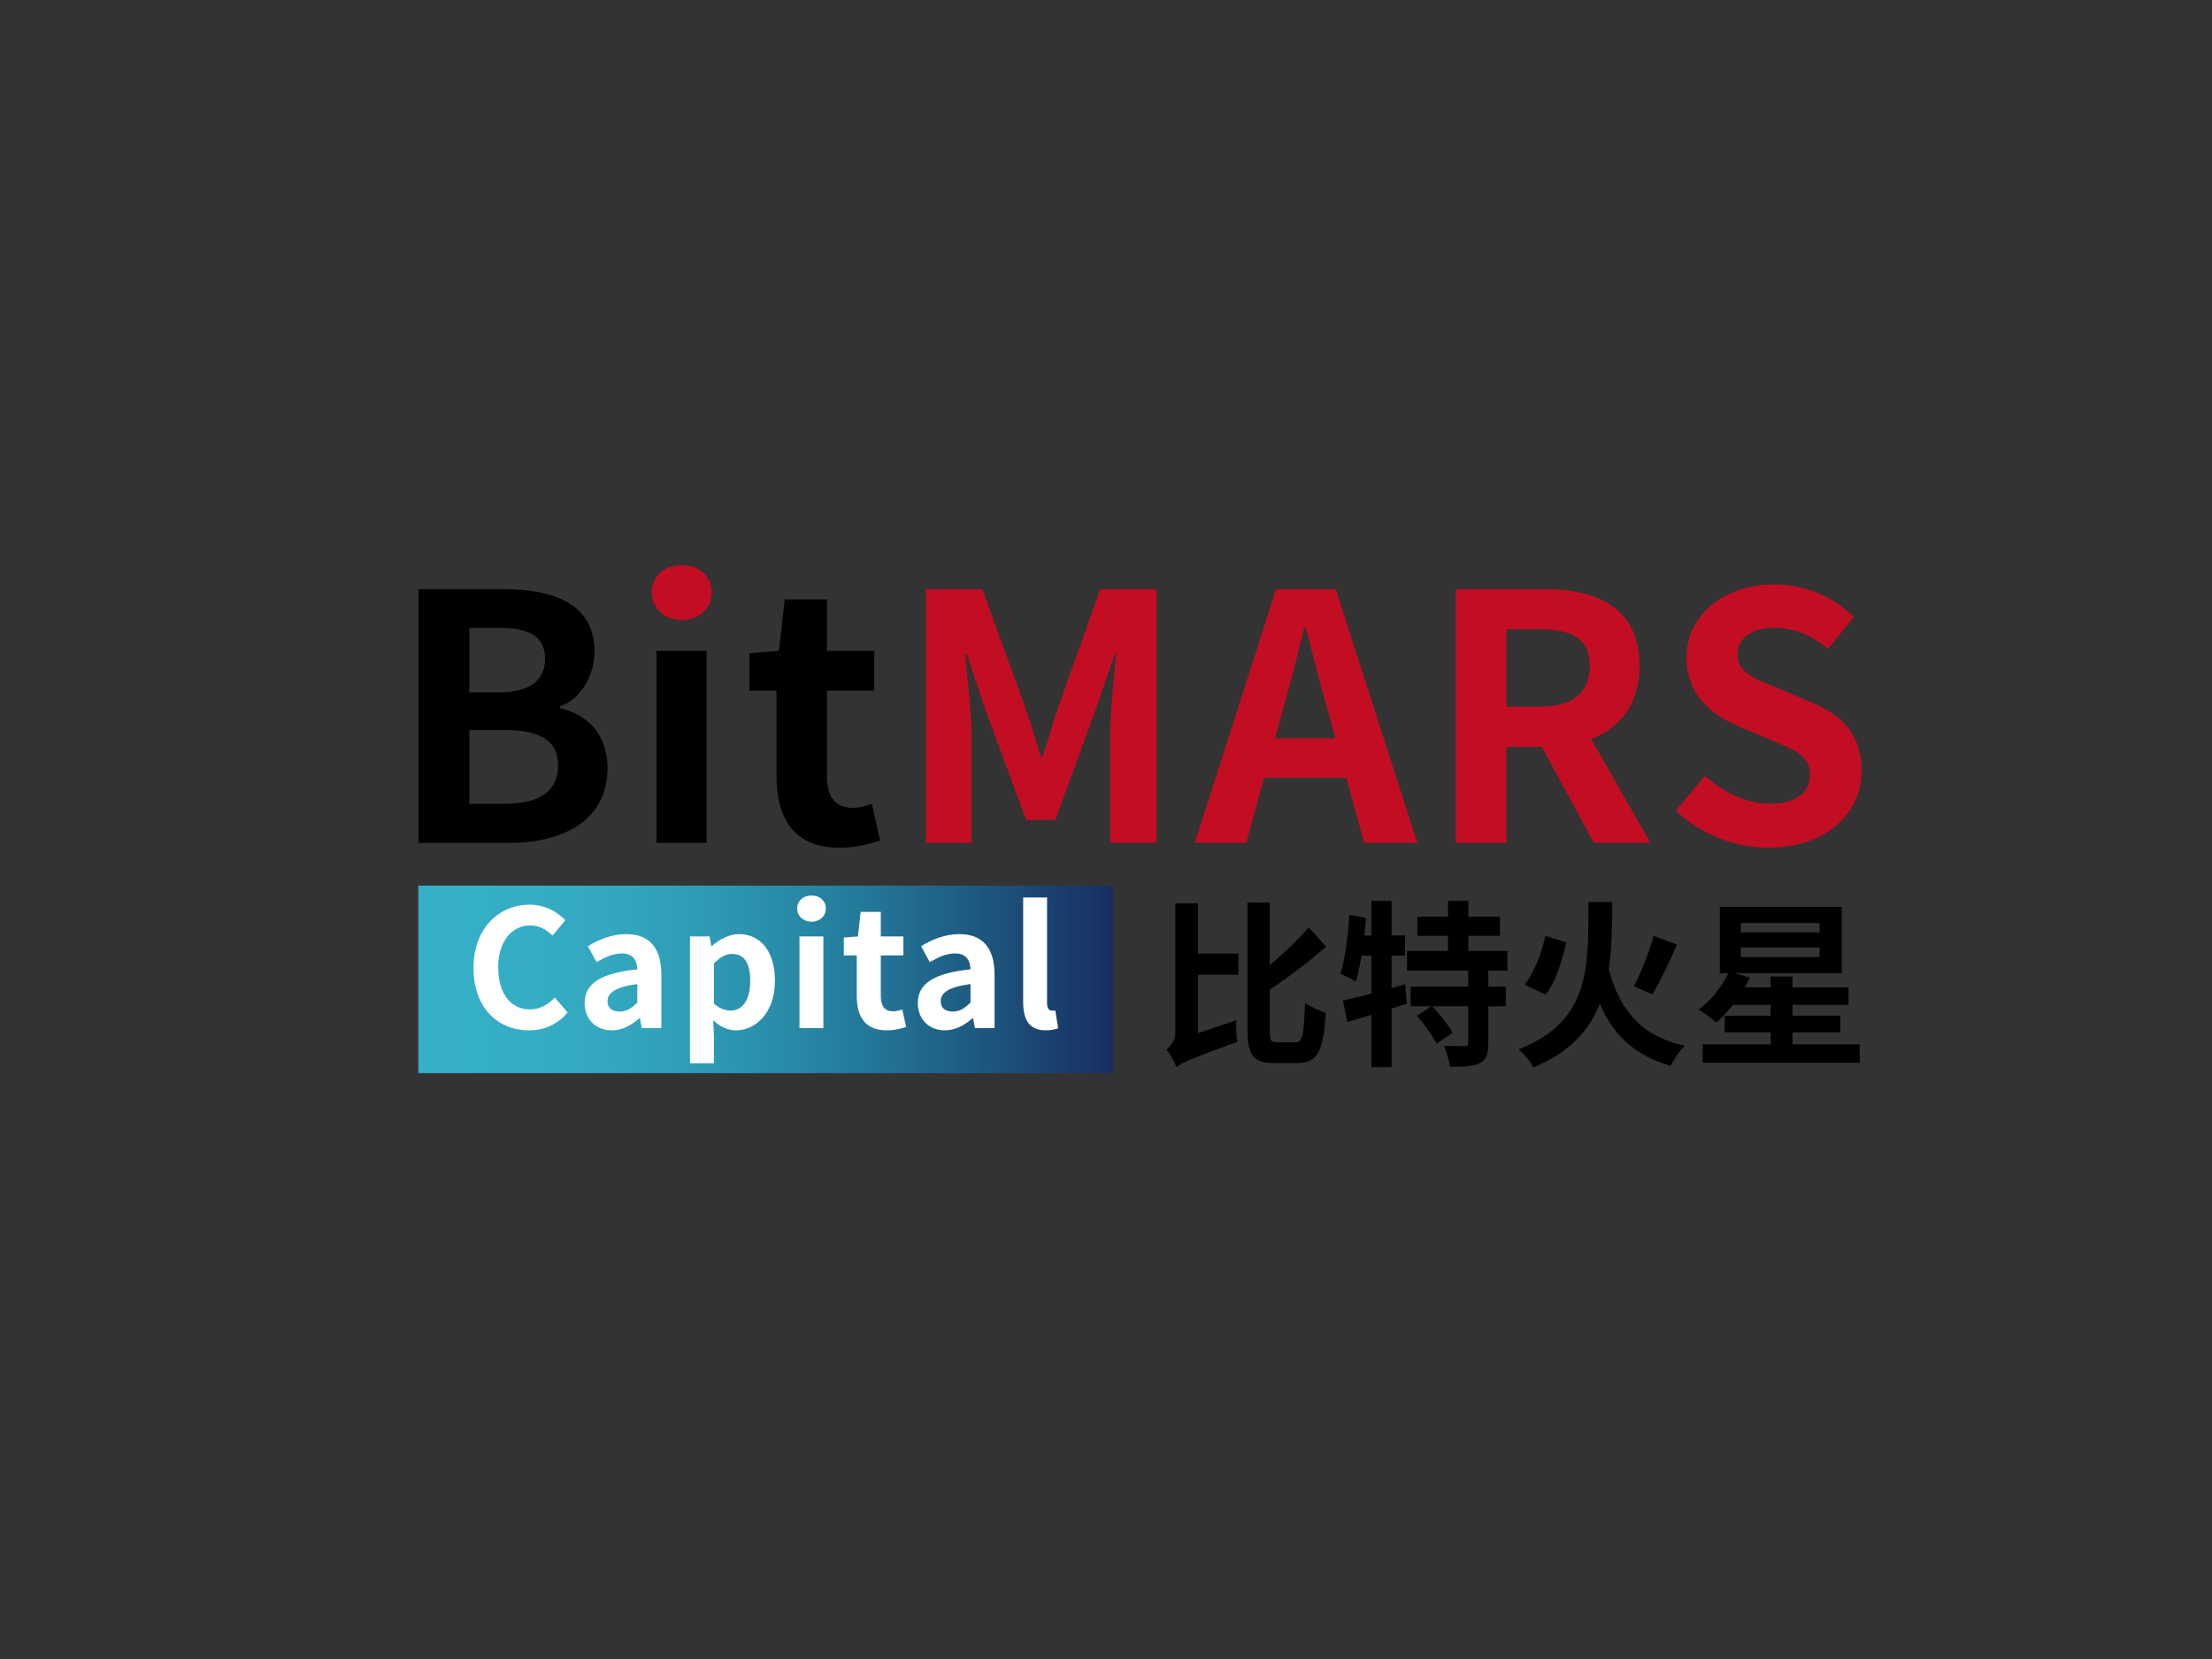<?xml version="1.0" encoding="utf-8"?>
<!-- Generator: Adobe Illustrator 16.0.0, SVG Export Plug-In . SVG Version: 6.00 Build 0)  -->
<!DOCTYPE svg PUBLIC "-//W3C//DTD SVG 1.1//EN" "http://www.w3.org/Graphics/SVG/1.1/DTD/svg11.dtd">
<svg version="1.1" id="图层_1" xmlns="http://www.w3.org/2000/svg" xmlns:xlink="http://www.w3.org/1999/xlink" x="0px" y="0px"
	 width="800px" height="600px" viewBox="0 0 800 600" enable-background="new 0 0 800 600" xml:space="preserve">
<rect x="0" y="0" width="800" height="600" fill="#333333" stroke="none"/>
<path d="M151.382,213.07h30.383c18.849,0,33.235,5.457,33.235,22.569c0,8.431-4.713,17.114-12.526,19.841v0.62
	c9.92,2.356,17.237,9.3,17.237,21.703c0,18.476-15.377,27.032-35.59,27.032h-32.739V213.07z M180.401,250.396
	c11.657,0,16.74-4.713,16.74-12.03c0-8.06-5.456-11.283-16.493-11.283h-10.911v23.313H180.401z M182.508,290.699
	c12.526,0,19.346-4.463,19.346-14.013c0-8.929-6.696-12.65-19.346-12.65h-12.771v26.663H182.508z"/>
<path d="M280.837,280.529v-30.753h-9.796v-13.517l10.666-0.87l2.107-18.6h15.253v18.6h17.113v14.387h-17.113v30.753
	c0,7.937,3.223,11.657,9.426,11.657c2.23,0,4.96-0.744,6.82-1.488l2.977,13.271c-3.721,1.239-8.557,2.604-14.634,2.604
	C287.164,306.572,280.837,296.155,280.837,280.529"/>
<path fill="#C30D23" d="M334.902,213.07h20.339l15.623,42.906c1.987,5.704,3.721,11.781,5.583,17.733h0.62
	c1.983-5.952,3.594-12.029,5.58-17.733L397.9,213.07h20.336v91.765h-16.74v-38.319c0-8.68,1.363-21.453,2.231-30.133h-0.497
	l-7.439,21.577l-14.137,38.566h-10.54l-14.263-38.566l-7.316-21.577h-0.494c0.867,8.68,2.354,21.453,2.354,30.133v38.319h-16.493
	V213.07z"/>
<path fill="#C30D23" d="M486.929,281.272h-29.763l-6.447,23.563h-18.603l29.391-91.765h21.579l29.513,91.765h-19.22L486.929,281.272
	z M482.96,267.013l-2.728-10.044c-2.853-9.549-5.333-20.089-8.06-30.012h-0.497c-2.356,10.046-5.083,20.463-7.813,30.012
	l-2.728,10.044H482.96z"/>
<path fill="#C30D23" d="M576.457,304.835l-18.85-34.722h-12.771v34.722h-18.355V213.07h31.995c19.221,0,34.474,6.696,34.474,27.776
	c0,13.766-6.943,22.323-17.483,26.414l21.453,37.575H576.457z M544.837,255.603h11.903c11.78,0,18.229-4.96,18.229-14.757
	c0-9.92-6.449-13.269-18.229-13.269h-11.903V255.603z"/>
<path fill="#C30D23" d="M606.091,293.179l10.541-12.649c6.572,6.076,15.253,10.169,23.313,10.169c9.55,0,14.634-4.093,14.634-10.54
	c0-6.823-5.58-8.93-13.767-12.402l-12.276-5.208c-9.3-3.846-18.601-11.286-18.601-24.679c0-15.004,13.144-26.537,31.746-26.537
	c10.664,0,21.33,4.217,28.771,11.781l-9.301,11.533c-5.83-4.837-11.905-7.564-19.47-7.564c-8.06,0-13.27,3.596-13.27,9.671
	c0,6.573,6.573,8.929,14.387,12.029l12.027,5.086c11.161,4.587,18.479,11.657,18.479,24.924c0,15.006-12.526,27.779-33.733,27.779
	C627.295,306.572,615.019,301.735,606.091,293.179"/>
<rect fill="none" width="800" height="600"/>
<g>
	<defs>
		<rect id="SVGID_1_" x="151.294" y="320.292" width="251.371" height="67.828"/>
	</defs>
	<clipPath id="SVGID_2_">
		<use xlink:href="#SVGID_1_"  overflow="visible"/>
	</clipPath>
	
		<linearGradient id="SVGID_3_" gradientUnits="userSpaceOnUse" x1="4.882813e-004" y1="600" x2="1" y2="600" gradientTransform="matrix(251.37 0 0 -251.37 151.298 151176.297)">
		<stop  offset="0" style="stop-color:#36B0C7"/>
		<stop  offset="0.143" style="stop-color:#35AEC5"/>
		<stop  offset="0.278" style="stop-color:#33A7BF"/>
		<stop  offset="0.409" style="stop-color:#2E9BB5"/>
		<stop  offset="0.538" style="stop-color:#288AA7"/>
		<stop  offset="0.665" style="stop-color:#227496"/>
		<stop  offset="0.792" style="stop-color:#1E5B81"/>
		<stop  offset="0.915" style="stop-color:#1A406D"/>
		<stop  offset="1" style="stop-color:#1A2C60"/>
	</linearGradient>
	<rect x="151.294" y="320.292" clip-path="url(#SVGID_2_)" fill="url(#SVGID_3_)" width="251.371" height="67.828"/>
</g>
<path fill="#FFFFFF" d="M171.249,350.093c0-14.442,9.292-22.906,20.362-22.906c5.563,0,10.002,2.663,12.843,5.623l-4.616,5.563
	c-2.19-2.131-4.735-3.67-8.05-3.67c-6.629,0-11.602,5.683-11.602,15.094c0,9.529,4.499,15.271,11.425,15.271
	c3.728,0,6.688-1.776,9.055-4.32l4.617,5.445c-3.611,4.201-8.287,6.451-13.969,6.451
	C180.246,372.645,171.249,364.713,171.249,350.093"/>
<path fill="#FFFFFF" d="M211.435,362.818c0-7.103,5.741-10.832,19.059-12.252c-0.118-3.256-1.54-5.741-5.624-5.741
	c-3.077,0-6.037,1.36-9.114,3.137l-3.137-5.742c3.906-2.426,8.641-4.38,13.849-4.38c8.406,0,12.727,5.032,12.727,14.62v19.355
	h-7.103l-0.651-3.552h-0.178c-2.9,2.486-6.215,4.381-10.003,4.381C215.341,372.645,211.435,368.442,211.435,362.818
	 M230.494,362.582v-6.688c-8.05,1.066-10.773,3.256-10.773,6.215c0,2.604,1.835,3.729,4.38,3.729
	C226.587,365.838,228.422,364.654,230.494,362.582"/>
<path fill="#FFFFFF" d="M249.547,338.67h7.103l0.592,3.433h0.236c2.782-2.367,6.216-4.263,9.766-4.263
	c8.168,0,13.022,6.689,13.022,16.869c0,11.364-6.806,17.936-14.087,17.936c-2.9,0-5.682-1.303-8.227-3.61l0.237,5.445v10.063h-8.642
	V338.67z M271.33,354.828c0-6.333-2.013-9.826-6.57-9.826c-2.249,0-4.262,1.126-6.57,3.434v14.562
	c2.131,1.834,4.261,2.485,6.037,2.485C268.251,365.482,271.33,362.05,271.33,354.828"/>
<path fill="#FFFFFF" d="M288.313,328.606c0-2.841,2.19-4.735,5.209-4.735c2.959,0,5.149,1.895,5.149,4.735
	c0,2.723-2.19,4.735-5.149,4.735C290.503,333.342,288.313,331.329,288.313,328.606 M289.142,338.67h8.642v33.146h-8.642V338.67z"/>
<path fill="#FFFFFF" d="M309.854,360.215v-14.681h-4.676v-6.45l5.091-0.414l1.006-8.88h7.28v8.88h8.168v6.864h-8.168v14.681
	c0,3.788,1.539,5.563,4.498,5.563c1.066,0,2.368-0.354,3.256-0.709l1.42,6.333c-1.775,0.592-4.084,1.243-6.984,1.243
	C312.875,372.645,309.854,367.672,309.854,360.215"/>
<path fill="#FFFFFF" d="M331.93,362.818c0-7.103,5.741-10.832,19.059-12.252c-0.118-3.256-1.539-5.741-5.624-5.741
	c-3.077,0-6.037,1.36-9.114,3.137l-3.137-5.742c3.906-2.426,8.642-4.38,13.85-4.38c8.405,0,12.726,5.032,12.726,14.62v19.355h-7.103
	l-0.651-3.552h-0.178c-2.9,2.486-6.214,4.381-10.002,4.381C335.836,372.645,331.93,368.442,331.93,362.818 M350.989,362.582v-6.688
	c-8.05,1.066-10.773,3.256-10.773,6.215c0,2.604,1.835,3.729,4.38,3.729C347.083,365.838,348.917,364.654,350.989,362.582"/>
<path fill="#FFFFFF" d="M370.044,362.523v-37.941h8.642v38.355c0,1.953,0.946,2.604,1.775,2.604c0.356,0,0.592,0,1.184-0.118
	l1.065,6.452c-1.006,0.414-2.486,0.77-4.498,0.77C372.175,372.645,370.044,368.679,370.044,362.523"/>
<path d="M433.256,344.904h14.632v7.605h-14.632v21.143l13.858-4.641c-0.129,2.449,0.065,5.93,0.387,7.799
	c-17.21,6.189-20.24,7.672-22.045,9.153c-0.645-1.869-2.449-5.092-3.609-6.381c1.354-1.031,3.223-3.029,3.223-6.06v-46.797h8.187
	V344.904z M468.579,376.94c2.579,0,2.966-2.901,3.417-14.246c1.934,1.419,5.35,3.03,7.478,3.545
	c-0.774,13.215-2.644,18.243-10.185,18.243h-8.444c-7.478,0-9.669-2.772-9.669-11.926v-46.153h8.058v22.626
	c5.221-4.255,10.378-9.411,14.116-13.601l6.253,6.961c-6.124,5.415-13.472,10.894-20.369,15.535v14.761
	c0,3.674,0.322,4.255,2.771,4.255H468.579z"/>
<path d="M508.813,363.017l-5.543,1.74v21.207h-7.284v-18.95l-8.702,2.643l-1.61-7.799c2.836-0.646,6.381-1.483,10.313-2.515v-13.73
	h-3.544c-0.646,3.61-1.354,6.897-2.063,9.412c-1.29-0.902-4.126-2.192-5.608-2.836c1.676-5.158,2.773-13.537,3.224-21.337
	l5.994,1.096c-0.128,2.127-0.322,4.255-0.58,6.381h2.578v-12.504h7.284v12.504h4.899v7.284h-4.899v11.732l4.964-1.418
	L508.813,363.017z M538.272,351.027v5.802h6.316v7.09h-6.316v13.473c0,3.866-0.646,5.93-3.158,7.154
	c-2.45,1.161-6.061,1.29-10.701,1.29c-0.321-2.192-1.288-5.479-2.19-7.606c3.029,0.129,6.446,0.129,7.477,0.129
	c1.031-0.065,1.289-0.258,1.289-1.096v-13.344h-13.021c2.708,2.836,5.931,6.833,7.413,9.604l-5.865,3.933
	c-1.289-2.771-4.384-7.026-7.091-10.12l5.351-3.417h-7.605v-7.09h20.819v-5.802h-22.11v-7.09h14.826v-5.479h-11.086v-6.962h11.086
	v-5.736h7.349v5.736h11.409v6.962h-11.409v5.479h14.117v7.09H538.272z"/>
<path d="M583.116,326.211c-0.064,8.314-0.129,16.565-1.289,24.236c3.675,14.438,11.538,24.237,27.46,27.782
	c-1.74,1.676-3.996,4.963-5.027,7.22c-13.15-3.675-20.757-11.151-25.655-22.433c-3.804,9.54-10.894,17.663-24.044,23.012
	c-1.031-1.998-3.287-4.834-5.415-6.51c26.558-10.185,25.204-30.812,25.334-53.308H583.116z M566.485,340.843
	c-1.547,6.703-3.867,14.246-7.477,18.887l-7.606-3.609c3.48-4.513,6.188-11.216,7.478-17.662L566.485,340.843z M606.516,341.616
	c-2.772,6.317-6.188,13.473-8.896,17.984l-6.704-2.901c2.579-4.834,5.609-12.44,7.155-18.241L606.516,341.616z"/>
<path d="M672.599,377.714v6.64h-56.788v-6.64h24.559v-4.383h-16.631v-5.995h16.631v-3.933h-13.666
	c-1.869,2.449-3.932,4.706-5.932,6.446c-1.48-1.354-4.575-3.738-6.444-4.705c4.319-3.224,8.381-8.122,10.701-13.15h-3.03v-23.979
	h44.09v23.979h-38.547l5.351,1.547c-0.579,1.16-1.16,2.321-1.87,3.545h9.348v-3.931h7.928v3.931h20.241v6.317h-20.241v3.933h17.275
	v5.995h-17.275v4.383H672.599z M629.604,337.233h28.491v-3.417h-28.491V337.233z M629.604,346.128h28.491v-3.479h-28.491V346.128z"
	/>
<path fill="#C30D23" d="M246.616,224.23c6.2,0,10.79-4.217,10.79-9.92c0-5.954-4.59-9.923-10.79-9.923
	c-6.324,0-10.913,3.969-10.913,9.923C235.703,220.013,240.292,224.23,246.616,224.23"/>
<rect x="237.439" y="235.39" width="18.106" height="69.445"/>
<rect fill="none" width="800" height="600"/>
</svg>
